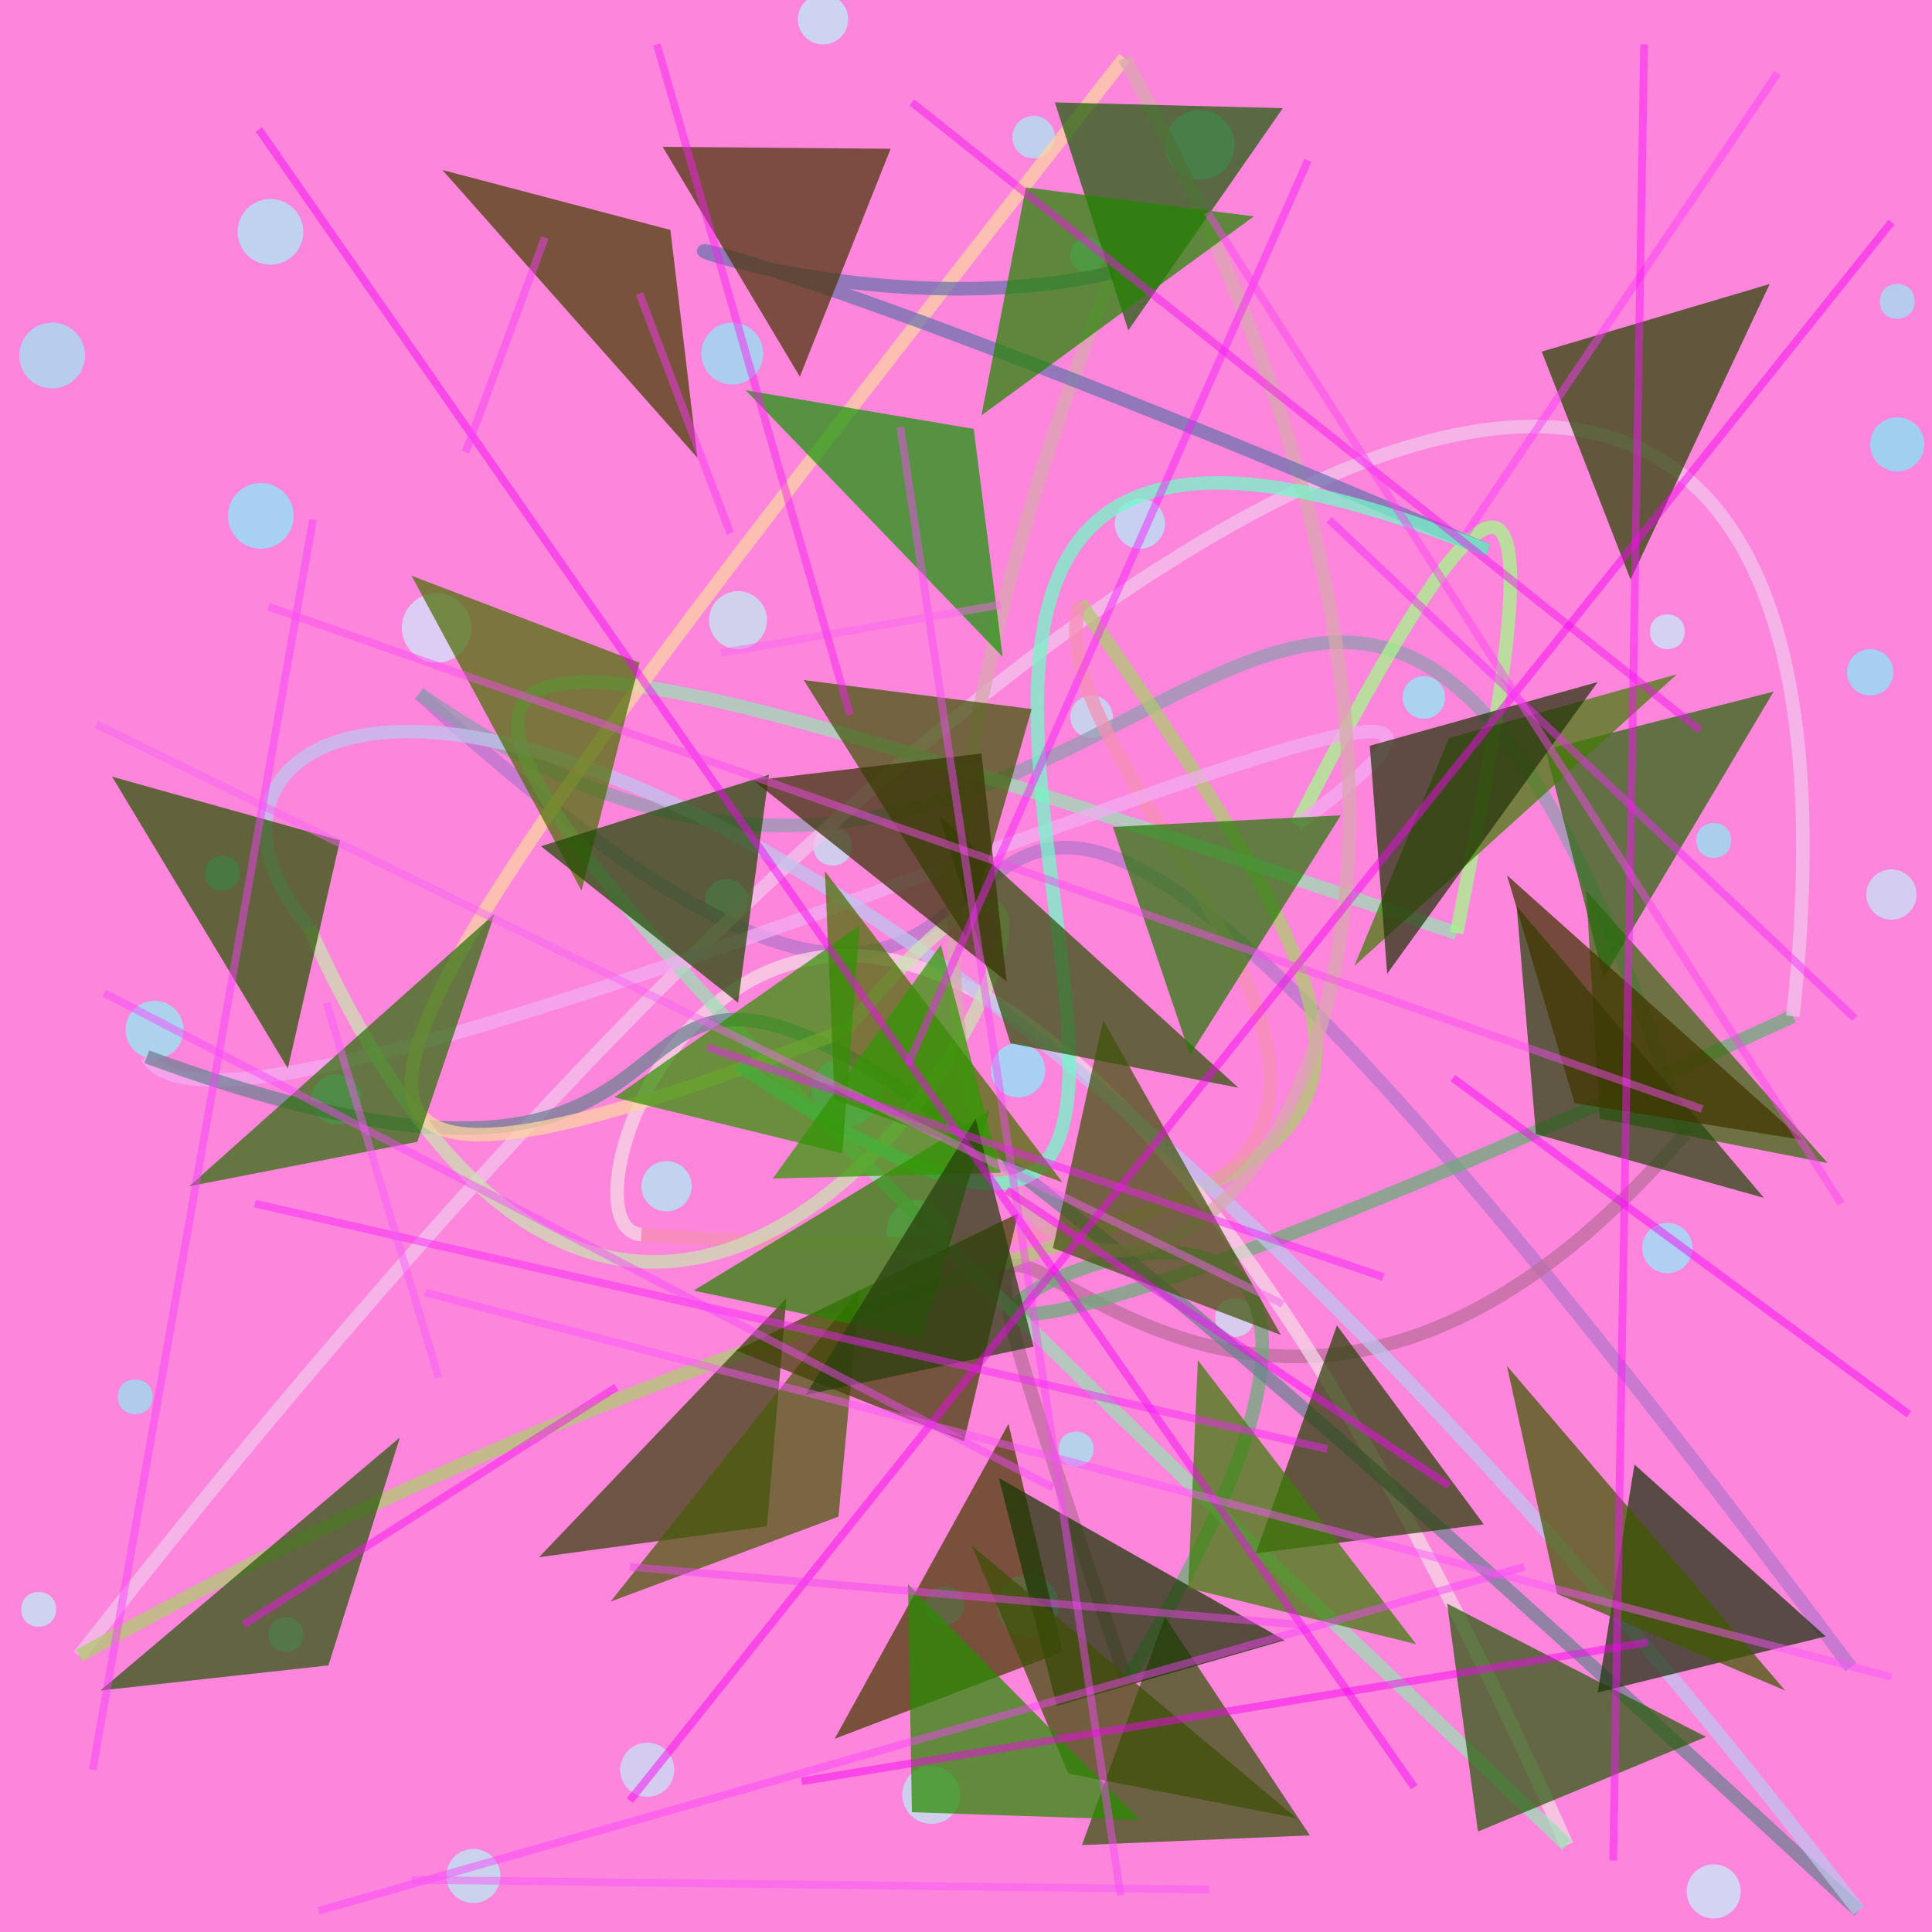 <?xml version="1.0" encoding="UTF-8"?>
<svg xmlns="http://www.w3.org/2000/svg" xmlns:xlink="http://www.w3.org/1999/xlink" width="500pt" height="500pt" viewBox="0 0 500 500" version="1.1">
<defs>
<clipPath id="clip1">
  <rect x="0" y="0" width="500" height="500"/>
</clipPath>
<g id="surface136" clip-path="url(#clip1)">
<rect x="0" y="0" width="500" height="500" style="fill:rgb(99.5%,52.1%,86.3%);fill-opacity:1;stroke:none;"/>
<path style=" stroke:none;fill-rule:nonzero;fill:rgb(48.2%,96.7%,95%);fill-opacity:0.644;" d="M 448 217.5 C 448 223.5 439 223.5 439 217.5 C 439 211.5 448 211.5 448 217.5 C 448 223.5 439 223.5 439 217.5 C 439 211.5 448 211.5 448 217.5 "/>
<path style=" stroke:none;fill-rule:nonzero;fill:rgb(63.1%,98.9%,96.5%);fill-opacity:0.644;" d="M 179 307 C 179 310.59 176.09 313.5 172.5 313.5 C 168.91 313.5 166 310.59 166 307 C 166 303.41 168.91 300.5 172.5 300.5 C 176.09 300.5 179 303.41 179 307 C 179 310.59 176.09 313.5 172.5 313.5 C 168.91 313.5 166 310.59 166 307 C 166 303.41 168.91 300.5 172.5 300.5 C 176.09 300.5 179 303.41 179 307 "/>
<path style=" stroke:none;fill-rule:nonzero;fill:rgb(52.8%,98.3%,95%);fill-opacity:0.644;" d="M 93.5 284.5 C 93.5 288.09 90.59 291 87 291 C 83.41 291 80.5 288.09 80.5 284.5 C 80.5 280.91 83.41 278 87 278 C 90.59 278 93.5 280.91 93.5 284.5 C 93.5 288.09 90.59 291 87 291 C 83.41 291 80.5 288.09 80.5 284.5 C 80.5 280.91 83.41 278 87 278 C 90.59 278 93.5 280.91 93.5 284.5 "/>
<path style=" stroke:none;fill-rule:nonzero;fill:rgb(65.7%,98.2%,98.8%);fill-opacity:0.644;" d="M 301.5 135.5 C 301.5 139.09 298.59 142 295 142 C 291.41 142 288.5 139.09 288.5 135.5 C 288.5 131.91 291.41 129 295 129 C 298.59 129 301.5 131.91 301.5 135.5 C 301.5 139.09 298.59 142 295 142 C 291.41 142 288.5 139.09 288.5 135.5 C 288.5 131.91 291.41 129 295 129 C 298.59 129 301.5 131.91 301.5 135.5 "/>
<path style=" stroke:none;fill-rule:nonzero;fill:rgb(62.3%,97.5%,97.2%);fill-opacity:0.644;" d="M 273 35.5 C 273 38.539 270.539 41 267.5 41 C 264.461 41 262 38.539 262 35.5 C 262 32.461 264.461 30 267.5 30 C 270.539 30 273 32.461 273 35.5 C 273 38.539 270.539 41 267.5 41 C 264.461 41 262 38.539 262 35.5 C 262 32.461 264.461 30 267.5 30 C 270.539 30 273 32.461 273 35.5 "/>
<path style=" stroke:none;fill-rule:nonzero;fill:rgb(69.5%,99.5%,98%);fill-opacity:0.644;" d="M 219.5 5 C 219.5 8.59 216.59 11.5 213 11.5 C 209.41 11.5 206.5 8.59 206.5 5 C 206.5 1.41 209.41 -1.5 213 -1.5 C 216.59 -1.5 219.5 1.41 219.5 5 C 219.5 8.59 216.59 11.5 213 11.5 C 209.41 11.5 206.5 8.59 206.5 5 C 206.5 1.41 209.41 -1.5 213 -1.5 C 216.59 -1.5 219.5 1.41 219.5 5 "/>
<path style=" stroke:none;fill-rule:nonzero;fill:rgb(74.1%,95%,97.8%);fill-opacity:0.644;" d="M 174.5 458 C 174.5 461.867 171.367 465 167.5 465 C 163.633 465 160.5 461.867 160.5 458 C 160.5 454.133 163.633 451 167.5 451 C 171.367 451 174.5 454.133 174.5 458 C 174.5 461.867 171.367 465 167.5 465 C 163.633 465 160.5 461.867 160.5 458 C 160.5 454.133 163.633 451 167.5 451 C 171.367 451 174.5 454.133 174.5 458 "/>
<path style=" stroke:none;fill-rule:nonzero;fill:rgb(67.6%,99.2%,96.4%);fill-opacity:0.644;" d="M 129.5 485.5 C 129.5 489.367 126.367 492.5 122.5 492.5 C 118.633 492.5 115.5 489.367 115.5 485.5 C 115.5 481.633 118.633 478.5 122.5 478.5 C 126.367 478.5 129.5 481.633 129.5 485.5 C 129.5 489.367 126.367 492.5 122.5 492.5 C 118.633 492.5 115.5 489.367 115.5 485.5 C 115.5 481.633 118.633 478.5 122.5 478.5 C 126.367 478.5 129.5 481.633 129.5 485.5 "/>
<path style=" stroke:none;fill-rule:nonzero;fill:rgb(59.4%,100%,99.1%);fill-opacity:0.644;" d="M 319.5 37.5 C 319.5 42.469 315.469 46.5 310.5 46.5 C 305.531 46.5 301.5 42.469 301.5 37.5 C 301.5 32.531 305.531 28.5 310.5 28.5 C 315.469 28.5 319.5 32.531 319.5 37.5 C 319.5 42.469 315.469 46.5 310.5 46.5 C 305.531 46.5 301.5 42.469 301.5 37.5 C 301.5 32.531 305.531 28.5 310.5 28.5 C 315.469 28.5 319.5 32.531 319.5 37.5 "/>
<path style=" stroke:none;fill-rule:nonzero;fill:rgb(71.9%,95.3%,96.6%);fill-opacity:0.644;" d="M 220.5 219 C 220.5 225.668 210.5 225.668 210.5 219 C 210.5 212.332 220.5 212.332 220.5 219 C 220.5 225.668 210.5 225.668 210.5 219 C 210.5 212.332 220.5 212.332 220.5 219 "/>
<path style=" stroke:none;fill-rule:nonzero;fill:rgb(73.9%,98.7%,99.7%);fill-opacity:0.644;" d="M 436 163.5 C 436 169.5 427 169.5 427 163.5 C 427 157.5 436 157.5 436 163.5 C 436 169.5 427 169.5 427 163.5 C 427 157.5 436 157.5 436 163.5 "/>
<path style=" stroke:none;fill-rule:nonzero;fill:rgb(70.8%,99.2%,97.8%);fill-opacity:0.644;" d="M 14.5 416.5 C 14.5 422.5 5.5 422.5 5.5 416.5 C 5.5 410.5 14.5 410.5 14.5 416.5 C 14.5 422.5 5.5 422.5 5.5 416.5 C 5.5 410.5 14.5 410.5 14.5 416.5 "/>
<path style=" stroke:none;fill-rule:nonzero;fill:rgb(54.9%,95.8%,96.9%);fill-opacity:0.644;" d="M 495.5 78 C 495.5 84 486.5 84 486.5 78 C 486.5 72 495.5 72 495.5 78 C 495.5 84 486.5 84 486.5 78 C 486.5 72 495.5 72 495.5 78 "/>
<path style=" stroke:none;fill-rule:nonzero;fill:rgb(67.9%,95.1%,99.5%);fill-opacity:0.644;" d="M 78.5 423 C 78.5 429 69.5 429 69.5 423 C 69.5 417 78.5 417 78.5 423 C 78.5 429 69.5 429 69.5 423 C 69.5 417 78.5 417 78.5 423 "/>
<path style=" stroke:none;fill-rule:nonzero;fill:rgb(49.9%,95.9%,96.8%);fill-opacity:0.644;" d="M 197.5 91.5 C 197.5 95.918 193.918 99.5 189.5 99.5 C 185.082 99.5 181.5 95.918 181.5 91.5 C 181.5 87.082 185.082 83.5 189.5 83.5 C 193.918 83.5 197.5 87.082 197.5 91.5 C 197.5 95.918 193.918 99.5 189.5 99.5 C 185.082 99.5 181.5 95.918 181.5 91.5 C 181.5 87.082 185.082 83.5 189.5 83.5 C 193.918 83.5 197.5 87.082 197.5 91.5 "/>
<path style=" stroke:none;fill-rule:nonzero;fill:rgb(75.7%,95.8%,95.9%);fill-opacity:0.644;" d="M 324.5 341 C 324.5 347.668 314.5 347.668 314.5 341 C 314.5 334.332 324.5 334.332 324.5 341 C 324.5 347.668 314.5 347.668 314.5 341 C 314.5 334.332 324.5 334.332 324.5 341 "/>
<path style=" stroke:none;fill-rule:nonzero;fill:rgb(42.8%,99%,98.9%);fill-opacity:0.644;" d="M 62 226 C 62 232 53 232 53 226 C 53 220 62 220 62 226 C 62 232 53 232 53 226 C 53 220 62 220 62 226 "/>
<path style=" stroke:none;fill-rule:nonzero;fill:rgb(46.5%,95.7%,95.2%);fill-opacity:0.644;" d="M 228 282.5 C 228 287.469 223.969 291.5 219 291.5 C 214.031 291.5 210 287.469 210 282.5 C 210 277.531 214.031 273.5 219 273.5 C 223.969 273.5 228 277.531 228 282.5 C 228 287.469 223.969 291.5 219 291.5 C 214.031 291.5 210 287.469 210 282.5 C 210 277.531 214.031 273.5 219 273.5 C 223.969 273.5 228 277.531 228 282.5 "/>
<path style=" stroke:none;fill-rule:nonzero;fill:rgb(42.9%,97.2%,98.1%);fill-opacity:0.644;" d="M 498 115 C 498 118.867 494.867 122 491 122 C 487.133 122 484 118.867 484 115 C 484 111.133 487.133 108 491 108 C 494.867 108 498 111.133 498 115 C 498 118.867 494.867 122 491 122 C 487.133 122 484 118.867 484 115 C 484 111.133 487.133 108 491 108 C 494.867 108 498 111.133 498 115 "/>
<path style=" stroke:none;fill-rule:nonzero;fill:rgb(47.8%,99.7%,97%);fill-opacity:0.644;" d="M 374 180.5 C 374 183.539 371.539 186 368.5 186 C 365.461 186 363 183.539 363 180.5 C 363 177.461 365.461 175 368.5 175 C 371.539 175 374 177.461 374 180.5 C 374 183.539 371.539 186 368.5 186 C 365.461 186 363 183.539 363 180.5 C 363 177.461 365.461 175 368.5 175 C 371.539 175 374 177.461 374 180.5 "/>
<path style=" stroke:none;fill-rule:nonzero;fill:rgb(47.5%,98%,99.8%);fill-opacity:0.644;" d="M 270.5 277 C 270.5 280.867 267.367 284 263.5 284 C 259.633 284 256.5 280.867 256.5 277 C 256.5 273.133 259.633 270 263.5 270 C 267.367 270 270.5 273.133 270.5 277 C 270.5 280.867 267.367 284 263.5 284 C 259.633 284 256.5 280.867 256.5 277 C 256.5 273.133 259.633 270 263.5 270 C 267.367 270 270.5 273.133 270.5 277 "/>
<path style=" stroke:none;fill-rule:nonzero;fill:rgb(68.6%,97%,96.5%);fill-opacity:0.644;" d="M 288 185.5 C 288 188.539 285.539 191 282.5 191 C 279.461 191 277 188.539 277 185.5 C 277 182.461 279.461 180 282.5 180 C 285.539 180 288 182.461 288 185.5 C 288 188.539 285.539 191 282.5 191 C 279.461 191 277 188.539 277 185.5 C 277 182.461 279.461 180 282.5 180 C 285.539 180 288 182.461 288 185.5 "/>
<path style=" stroke:none;fill-rule:nonzero;fill:rgb(45.5%,97.6%,98.7%);fill-opacity:0.644;" d="M 490 174 C 490 177.312 487.312 180 484 180 C 480.688 180 478 177.312 478 174 C 478 170.688 480.688 168 484 168 C 487.312 168 490 170.688 490 174 C 490 177.312 487.312 180 484 180 C 480.688 180 478 177.312 478 174 C 478 170.688 480.688 168 484 168 C 487.312 168 490 170.688 490 174 "/>
<path style=" stroke:none;fill-rule:nonzero;fill:rgb(79.1%,95.5%,99.9%);fill-opacity:0.644;" d="M 122 162.5 C 122 167.469 117.969 171.5 113 171.5 C 108.031 171.5 104 167.469 104 162.5 C 104 157.531 108.031 153.5 113 153.5 C 117.969 153.5 122 157.531 122 162.5 C 122 167.469 117.969 171.5 113 171.5 C 108.031 171.5 104 167.469 104 162.5 C 104 157.531 108.031 153.5 113 153.5 C 117.969 153.5 122 157.531 122 162.5 "/>
<path style=" stroke:none;fill-rule:nonzero;fill:rgb(57.2%,96.5%,98.6%);fill-opacity:0.644;" d="M 274 415.5 C 274 419.918 270.418 423.5 266 423.5 C 261.582 423.5 258 419.918 258 415.5 C 258 411.082 261.582 407.5 266 407.5 C 270.418 407.5 274 411.082 274 415.5 C 274 419.918 270.418 423.5 266 423.5 C 261.582 423.5 258 419.918 258 415.5 C 258 411.082 261.582 407.5 266 407.5 C 270.418 407.5 274 411.082 274 415.5 "/>
<path style=" stroke:none;fill-rule:nonzero;fill:rgb(71.7%,98.5%,96.8%);fill-opacity:0.644;" d="M 198.5 160.5 C 198.5 164.641 195.141 168 191 168 C 186.859 168 183.5 164.641 183.5 160.5 C 183.5 156.359 186.859 153 191 153 C 195.141 153 198.5 156.359 198.5 160.5 C 198.5 164.641 195.141 168 191 168 C 186.859 168 183.5 164.641 183.5 160.5 C 183.5 156.359 186.859 153 191 153 C 195.141 153 198.5 156.359 198.5 160.5 "/>
<path style=" stroke:none;fill-rule:nonzero;fill:rgb(68.7%,98.7%,97%);fill-opacity:0.644;" d="M 245.5 318.5 C 245.5 322.918 241.918 326.5 237.5 326.5 C 233.082 326.5 229.5 322.918 229.5 318.5 C 229.5 314.082 233.082 310.5 237.5 310.5 C 241.918 310.5 245.5 314.082 245.5 318.5 C 245.5 322.918 241.918 326.5 237.5 326.5 C 233.082 326.5 229.5 322.918 229.5 318.5 C 229.5 314.082 233.082 310.5 237.5 310.5 C 241.918 310.5 245.5 314.082 245.5 318.5 "/>
<path style=" stroke:none;fill-rule:nonzero;fill:rgb(46.2%,97.8%,99.5%);fill-opacity:0.644;" d="M 76 133.5 C 76 138.195 72.195 142 67.5 142 C 62.805 142 59 138.195 59 133.5 C 59 128.805 62.805 125 67.5 125 C 72.195 125 76 128.805 76 133.5 C 76 138.195 72.195 142 67.5 142 C 62.805 142 59 138.195 59 133.5 C 59 128.805 62.805 125 67.5 125 C 72.195 125 76 128.805 76 133.5 "/>
<path style=" stroke:none;fill-rule:nonzero;fill:rgb(52.7%,95.2%,95.5%);fill-opacity:0.644;" d="M 39.5 361.5 C 39.5 367.5 30.5 367.5 30.5 361.5 C 30.5 355.5 39.5 355.5 39.5 361.5 C 39.5 367.5 30.5 367.5 30.5 361.5 C 30.5 355.5 39.5 355.5 39.5 361.5 "/>
<path style=" stroke:none;fill-rule:nonzero;fill:rgb(70.5%,96.7%,95.8%);fill-opacity:0.644;" d="M 248.5 464.5 C 248.5 468.641 245.141 472 241 472 C 236.859 472 233.5 468.641 233.5 464.5 C 233.5 460.359 236.859 457 241 457 C 245.141 457 248.5 460.359 248.5 464.5 C 248.5 468.641 245.141 472 241 472 C 236.859 472 233.5 468.641 233.5 464.5 C 233.5 460.359 236.859 457 241 457 C 245.141 457 248.5 460.359 248.5 464.5 "/>
<path style=" stroke:none;fill-rule:nonzero;fill:rgb(50.5%,98.5%,96.9%);fill-opacity:0.644;" d="M 47.5 266.5 C 47.5 270.641 44.141 274 40 274 C 35.859 274 32.5 270.641 32.5 266.5 C 32.5 262.359 35.859 259 40 259 C 44.141 259 47.5 262.359 47.5 266.5 C 47.5 270.641 44.141 274 40 274 C 35.859 274 32.5 270.641 32.5 266.5 C 32.5 262.359 35.859 259 40 259 C 44.141 259 47.5 262.359 47.5 266.5 "/>
<path style=" stroke:none;fill-rule:nonzero;fill:rgb(74%,100%,99.6%);fill-opacity:0.644;" d="M 450.5 489.5 C 450.5 493.367 447.367 496.5 443.5 496.5 C 439.633 496.5 436.5 493.367 436.5 489.5 C 436.5 485.633 439.633 482.5 443.5 482.5 C 447.367 482.5 450.5 485.633 450.5 489.5 C 450.5 493.367 447.367 496.5 443.5 496.5 C 439.633 496.5 436.5 493.367 436.5 489.5 C 436.5 485.633 439.633 482.5 443.5 482.5 C 447.367 482.5 450.5 485.633 450.5 489.5 "/>
<path style=" stroke:none;fill-rule:nonzero;fill:rgb(61.6%,99%,97.5%);fill-opacity:0.644;" d="M 78.5 60 C 78.5 64.695 74.695 68.5 70 68.5 C 65.305 68.5 61.5 64.695 61.5 60 C 61.5 55.305 65.305 51.5 70 51.5 C 74.695 51.5 78.5 55.305 78.5 60 C 78.5 64.695 74.695 68.5 70 68.5 C 65.305 68.5 61.5 64.695 61.5 60 C 61.5 55.305 65.305 51.5 70 51.5 C 74.695 51.5 78.5 55.305 78.5 60 "/>
<path style=" stroke:none;fill-rule:nonzero;fill:rgb(69.9%,100%,99.5%);fill-opacity:0.644;" d="M 193.5 233 C 193.5 236.039 191.039 238.5 188 238.5 C 184.961 238.5 182.5 236.039 182.5 233 C 182.5 229.961 184.961 227.5 188 227.5 C 191.039 227.5 193.5 229.961 193.5 233 C 193.5 236.039 191.039 238.5 188 238.5 C 184.961 238.5 182.5 236.039 182.5 233 C 182.5 229.961 184.961 227.5 188 227.5 C 191.039 227.5 193.5 229.961 193.5 233 "/>
<path style=" stroke:none;fill-rule:nonzero;fill:rgb(49.5%,98.4%,98.4%);fill-opacity:0.644;" d="M 249.5 415.5 C 249.5 422.168 239.5 422.168 239.5 415.5 C 239.5 408.832 249.5 408.832 249.5 415.5 C 249.5 422.168 239.5 422.168 239.5 415.5 C 239.5 408.832 249.5 408.832 249.5 415.5 "/>
<path style=" stroke:none;fill-rule:nonzero;fill:rgb(56.7%,98.3%,95%);fill-opacity:0.644;" d="M 283 375 C 283 381 274 381 274 375 C 274 369 283 369 283 375 C 283 381 274 381 274 375 C 274 369 283 369 283 375 "/>
<path style=" stroke:none;fill-rule:nonzero;fill:rgb(51.6%,97.3%,99.9%);fill-opacity:0.644;" d="M 438 323 C 438 326.59 435.09 329.5 431.5 329.5 C 427.91 329.5 425 326.59 425 323 C 425 319.41 427.91 316.5 431.5 316.5 C 435.09 316.5 438 319.41 438 323 C 438 326.59 435.09 329.5 431.5 329.5 C 427.91 329.5 425 326.59 425 323 C 425 319.41 427.91 316.5 431.5 316.5 C 435.09 316.5 438 319.41 438 323 "/>
<path style=" stroke:none;fill-rule:nonzero;fill:rgb(57%,96.2%,96.1%);fill-opacity:0.644;" d="M 22 92 C 22 96.695 18.195 100.5 13.5 100.5 C 8.805 100.5 5 96.695 5 92 C 5 87.305 8.805 83.5 13.5 83.5 C 18.195 83.5 22 87.305 22 92 C 22 96.695 18.195 100.5 13.5 100.5 C 8.805 100.5 5 96.695 5 92 C 5 87.305 8.805 83.5 13.5 83.5 C 18.195 83.5 22 87.305 22 92 "/>
<path style=" stroke:none;fill-rule:nonzero;fill:rgb(61.7%,95.9%,95%);fill-opacity:0.644;" d="M 286 66 C 286 72 277 72 277 66 C 277 60 286 60 286 66 C 286 72 277 72 277 66 C 277 60 286 60 286 66 "/>
<path style=" stroke:none;fill-rule:nonzero;fill:rgb(73.8%,96.3%,98.8%);fill-opacity:0.644;" d="M 496 231.5 C 496 235.09 493.09 238 489.5 238 C 485.91 238 483 235.09 483 231.5 C 483 227.91 485.91 225 489.5 225 C 493.09 225 496 227.91 496 231.5 C 496 235.09 493.09 238 489.5 238 C 485.91 238 483 235.09 483 231.5 C 483 227.91 485.91 225 489.5 225 C 493.09 225 496 227.91 496 231.5 "/>
<path style="fill:none;stroke-width:0.007;stroke-linecap:butt;stroke-linejoin:miter;stroke:rgb(71.1%,46.6%,79.5%);stroke-opacity:0.728;stroke-miterlimit:10;" d="M 0.958 0.863 C 0.324 0.015 0.673 0.774 0.217 0.359 " transform="matrix(500,0,0,500,0,0)"/>
<path style="fill:none;stroke-width:0.007;stroke-linecap:butt;stroke-linejoin:miter;stroke:rgb(57%,60.1%,68.3%);stroke-opacity:0.728;stroke-miterlimit:10;" d="M 0.217 0.359 C 0.585 0.617 0.689 0.019 0.872 0.587 " transform="matrix(500,0,0,500,0,0)"/>
<path style="fill:none;stroke-width:0.007;stroke-linecap:butt;stroke-linejoin:miter;stroke:rgb(73.3%,43%,61.9%);stroke-opacity:0.728;stroke-miterlimit:10;" d="M 0.872 0.587 C 0.59 0.914 0.422 0.389 0.583 0.87 " transform="matrix(500,0,0,500,0,0)"/>
<path style="fill:none;stroke-width:0.007;stroke-linecap:butt;stroke-linejoin:miter;stroke:rgb(41.7%,67.7%,46.6%);stroke-opacity:0.728;stroke-miterlimit:10;" d="M 0.583 0.87 C 0.881 0.379 0.082 0.917 0.928 0.526 " transform="matrix(500,0,0,500,0,0)"/>
<path style="fill:none;stroke-width:0.007;stroke-linecap:butt;stroke-linejoin:miter;stroke:rgb(95.1%,77%,92.4%);stroke-opacity:0.728;stroke-miterlimit:10;" d="M 0.928 0.526 C 0.982 0.035 0.61 0.13 0.041 0.857 " transform="matrix(500,0,0,500,0,0)"/>
<path style="fill:none;stroke-width:0.007;stroke-linecap:butt;stroke-linejoin:miter;stroke:rgb(68.5%,79.6%,43.9%);stroke-opacity:0.728;stroke-miterlimit:10;" d="M 0.041 0.857 C 0.615 0.535 0.843 0.716 0.559 0.312 " transform="matrix(500,0,0,500,0,0)"/>
<path style="fill:none;stroke-width:0.007;stroke-linecap:butt;stroke-linejoin:miter;stroke:rgb(96%,56.4%,70.6%);stroke-opacity:0.728;stroke-miterlimit:10;" d="M 0.559 0.312 C 0.525 0.417 0.92 0.682 0.332 0.639 " transform="matrix(500,0,0,500,0,0)"/>
<path style="fill:none;stroke-width:0.007;stroke-linecap:butt;stroke-linejoin:miter;stroke:rgb(96.1%,85.6%,90%);stroke-opacity:0.728;stroke-miterlimit:10;" d="M 0.332 0.639 C 0.267 0.635 0.457 0.16 0.811 0.955 " transform="matrix(500,0,0,500,0,0)"/>
<path style="fill:none;stroke-width:0.007;stroke-linecap:butt;stroke-linejoin:miter;stroke:rgb(60.7%,87.8%,70.6%);stroke-opacity:0.728;stroke-miterlimit:10;" d="M 0.811 0.955 C 0.08 0.258 0.113 0.266 0.754 0.483 " transform="matrix(500,0,0,500,0,0)"/>
<path style="fill:none;stroke-width:0.007;stroke-linecap:butt;stroke-linejoin:miter;stroke:rgb(64.3%,98.4%,53%);stroke-opacity:0.728;stroke-miterlimit:10;" d="M 0.754 0.483 C 0.784 0.328 0.823 0.129 0.671 0.427 " transform="matrix(500,0,0,500,0,0)"/>
<path style="fill:none;stroke-width:0.007;stroke-linecap:butt;stroke-linejoin:miter;stroke:rgb(95.1%,67.1%,94.7%);stroke-opacity:0.728;stroke-miterlimit:10;" d="M 0.671 0.427 C 0.916 0.248 0.124 0.63 0.076 0.547 " transform="matrix(500,0,0,500,0,0)"/>
<path style="fill:none;stroke-width:0.007;stroke-linecap:butt;stroke-linejoin:miter;stroke:rgb(42.4%,50.8%,57.4%);stroke-opacity:0.728;stroke-miterlimit:10;" d="M 0.076 0.547 C 0.551 0.721 0.087 0.178 0.962 0.989 " transform="matrix(500,0,0,500,0,0)"/>
<path style="fill:none;stroke-width:0.007;stroke-linecap:butt;stroke-linejoin:miter;stroke:rgb(73.9%,77.3%,92.8%);stroke-opacity:0.728;stroke-miterlimit:10;" d="M 0.962 0.989 C 0.366 0.214 0.047 0.348 0.16 0.48 " transform="matrix(500,0,0,500,0,0)"/>
<path style="fill:none;stroke-width:0.007;stroke-linecap:butt;stroke-linejoin:miter;stroke:rgb(79.7%,88.8%,69.6%);stroke-opacity:0.728;stroke-miterlimit:10;" d="M 0.16 0.48 C 0.375 0.959 0.661 0.263 0.438 0.533 " transform="matrix(500,0,0,500,0,0)"/>
<path style="fill:none;stroke-width:0.007;stroke-linecap:butt;stroke-linejoin:miter;stroke:rgb(98.9%,83.4%,63.1%);stroke-opacity:0.728;stroke-miterlimit:10;" d="M 0.438 0.533 C 0.073 0.674 0.174 0.552 0.582 0.03 " transform="matrix(500,0,0,500,0,0)"/>
<path style="fill:none;stroke-width:0.007;stroke-linecap:butt;stroke-linejoin:miter;stroke:rgb(84.5%,65.8%,68%);stroke-opacity:0.728;stroke-miterlimit:10;" d="M 0.582 0.03 C 0.961 0.725 0.266 0.928 0.576 0.141 " transform="matrix(500,0,0,500,0,0)"/>
<path style="fill:none;stroke-width:0.007;stroke-linecap:butt;stroke-linejoin:miter;stroke:rgb(42.3%,44.6%,68.5%);stroke-opacity:0.728;stroke-miterlimit:10;" d="M 0.576 0.141 C 0.377 0.187 0.146 0.018 0.77 0.285 " transform="matrix(500,0,0,500,0,0)"/>
<path style="fill:none;stroke-width:0.007;stroke-linecap:butt;stroke-linejoin:miter;stroke:rgb(44%,97.7%,78.6%);stroke-opacity:0.728;stroke-miterlimit:10;" d="M 0.77 0.285 C 0.276 0.084 0.788 0.825 0.382 0.551 " transform="matrix(500,0,0,500,0,0)"/>
<path style=" stroke:none;fill-rule:nonzero;fill:rgb(29%,43%,0.8%);fill-opacity:0.728;" d="M 275 306 L 216 284.5 L 213.5 225.5 L 275 306 "/>
<path style=" stroke:none;fill-rule:nonzero;fill:rgb(21.8%,41.4%,4.1%);fill-opacity:0.728;" d="M 473 301 L 414 289.5 L 410.5 230.5 L 473 301 "/>
<path style=" stroke:none;fill-rule:nonzero;fill:rgb(27.9%,23.7%,0.3%);fill-opacity:0.728;" d="M 216 450 L 275 427.5 L 261 368.5 L 216 450 "/>
<path style=" stroke:none;fill-rule:nonzero;fill:rgb(16.4%,36.3%,5%);fill-opacity:0.728;" d="M 441.5 449.5 L 382.5 474 L 374.5 415 L 441.5 449.5 "/>
<path style=" stroke:none;fill-rule:nonzero;fill:rgb(11.2%,20.7%,5%);fill-opacity:0.728;" d="M 472.5 423.5 L 413.5 438 L 423 379 L 472.5 423.5 "/>
<path style=" stroke:none;fill-rule:nonzero;fill:rgb(20.7%,33.8%,3.8%);fill-opacity:0.728;" d="M 339 475 L 280 477.5 L 301.5 418.5 L 339 475 "/>
<path style=" stroke:none;fill-rule:nonzero;fill:rgb(25.1%,34.2%,3%);fill-opacity:0.728;" d="M 208 176 L 267 183.5 L 250 242.5 L 208 176 "/>
<path style=" stroke:none;fill-rule:nonzero;fill:rgb(29.7%,21.1%,3.3%);fill-opacity:0.728;" d="M 171.5 38 L 230.5 38.5 L 207 97.5 L 171.5 38 "/>
<path style=" stroke:none;fill-rule:nonzero;fill:rgb(22.4%,26.3%,4.9%);fill-opacity:0.728;" d="M 139.5 403 L 198.5 395 L 203.5 336 L 139.5 403 "/>
<path style=" stroke:none;fill-rule:nonzero;fill:rgb(28.9%,35.9%,3.6%);fill-opacity:0.728;" d="M 158 414.5 L 217 392.5 L 222.5 333.5 L 158 414.5 "/>
<path style=" stroke:none;fill-rule:nonzero;fill:rgb(26%,25.9%,1.9%);fill-opacity:0.728;" d="M 190.5 349.5 L 249.5 373 L 263.5 314 L 190.5 349.5 "/>
<path style=" stroke:none;fill-rule:nonzero;fill:rgb(10.1%,59.2%,4.2%);fill-opacity:0.728;" d="M 193 101 L 252 111 L 259.5 170 L 193 101 "/>
<path style=" stroke:none;fill-rule:nonzero;fill:rgb(15%,28.3%,5%);fill-opacity:0.728;" d="M 456.5 310 L 397.5 293.5 L 392.5 234.5 L 456.5 310 "/>
<path style=" stroke:none;fill-rule:nonzero;fill:rgb(29.6%,43.8%,1.9%);fill-opacity:0.728;" d="M 106.5 149 L 165.5 171.5 L 150.5 230.5 L 106.5 149 "/>
<path style=" stroke:none;fill-rule:nonzero;fill:rgb(15.8%,41.1%,4.7%);fill-opacity:0.728;" d="M 459 179 L 400 194 L 415 253 L 459 179 "/>
<path style=" stroke:none;fill-rule:nonzero;fill:rgb(16.4%,25.9%,2.7%);fill-opacity:0.728;" d="M 384 394.5 L 325 402 L 346 343 L 384 394.5 "/>
<path style=" stroke:none;fill-rule:nonzero;fill:rgb(11.8%,37.4%,4%);fill-opacity:0.728;" d="M 332 28 L 273 26.5 L 292 85.5 L 332 28 "/>
<path style=" stroke:none;fill-rule:nonzero;fill:rgb(15.9%,51.5%,0.1%);fill-opacity:0.728;" d="M 179.5 334 L 238.5 346.5 L 256 287.5 L 179.5 334 "/>
<path style=" stroke:none;fill-rule:nonzero;fill:rgb(17.6%,44.1%,3.8%);fill-opacity:0.728;" d="M 49 307 L 108 295.5 L 128 236.5 L 49 307 "/>
<path style=" stroke:none;fill-rule:nonzero;fill:rgb(10.6%,21.7%,1.1%);fill-opacity:0.728;" d="M 332.5 424.5 L 273.5 441.5 L 258.5 382.5 L 332.5 424.5 "/>
<path style=" stroke:none;fill-rule:nonzero;fill:rgb(28.4%,25%,1.1%);fill-opacity:0.728;" d="M 114.5 44 L 173.5 59.5 L 180.5 118.5 L 114.5 44 "/>
<path style=" stroke:none;fill-rule:nonzero;fill:rgb(18.6%,32.5%,3.4%);fill-opacity:0.728;" d="M 320.5 281.5 L 261.5 270 L 243 211 L 320.5 281.5 "/>
<path style=" stroke:none;fill-rule:nonzero;fill:rgb(27.3%,48.7%,2.7%);fill-opacity:0.728;" d="M 434 174.5 L 375 191 L 350.5 250 L 434 174.5 "/>
<path style=" stroke:none;fill-rule:nonzero;fill:rgb(20.2%,59.8%,1.2%);fill-opacity:0.728;" d="M 200 305 L 259 303.5 L 243.5 244.5 L 200 305 "/>
<path style=" stroke:none;fill-rule:nonzero;fill:rgb(19.9%,57.2%,1.6%);fill-opacity:0.728;" d="M 159 284 L 218 298.5 L 222.5 239.5 L 159 284 "/>
<path style=" stroke:none;fill-rule:nonzero;fill:rgb(15.7%,34.5%,3.9%);fill-opacity:0.728;" d="M 26 437.5 L 85 431 L 103.5 372 L 26 437.5 "/>
<path style=" stroke:none;fill-rule:nonzero;fill:rgb(15.8%,24.3%,5%);fill-opacity:0.728;" d="M 208.5 361 L 267.5 348.5 L 252.5 289.5 L 208.5 361 "/>
<path style=" stroke:none;fill-rule:nonzero;fill:rgb(25.7%,32.7%,4.6%);fill-opacity:0.728;" d="M 331.5 345.5 L 272.5 323 L 285.5 264 L 331.5 345.5 "/>
<path style=" stroke:none;fill-rule:nonzero;fill:rgb(25.2%,30.9%,2.9%);fill-opacity:0.728;" d="M 335.5 470.5 L 276.5 459 L 251.5 400 L 335.5 470.5 "/>
<path style=" stroke:none;fill-rule:nonzero;fill:rgb(25.4%,35.1%,0.3%);fill-opacity:0.728;" d="M 462 437.5 L 403 412.5 L 390 353.5 L 462 437.5 "/>
<path style=" stroke:none;fill-rule:nonzero;fill:rgb(14.7%,21.1%,4.5%);fill-opacity:0.728;" d="M 413.5 176.5 L 354.5 193 L 359 252 L 413.5 176.5 "/>
<path style=" stroke:none;fill-rule:nonzero;fill:rgb(16%,33.9%,0.9%);fill-opacity:0.728;" d="M 29 201 L 88 217.5 L 74.5 276.5 L 29 201 "/>
<path style=" stroke:none;fill-rule:nonzero;fill:rgb(12.4%,29.4%,1%);fill-opacity:0.728;" d="M 140 219 L 199 200.5 L 191 259.5 L 140 219 "/>
<path style=" stroke:none;fill-rule:nonzero;fill:rgb(22.3%,20.5%,2.2%);fill-opacity:0.728;" d="M 195 202 L 254 195 L 260.5 254 L 195 202 "/>
<path style=" stroke:none;fill-rule:nonzero;fill:rgb(15.8%,54.9%,0.1%);fill-opacity:0.728;" d="M 295 471 L 236 469 L 235 410 L 295 471 "/>
<path style=" stroke:none;fill-rule:nonzero;fill:rgb(14.4%,52.6%,0.7%);fill-opacity:0.728;" d="M 324.5 56 L 265.5 48.5 L 254 107.5 L 324.5 56 "/>
<path style=" stroke:none;fill-rule:nonzero;fill:rgb(15.7%,27.6%,0.7%);fill-opacity:0.728;" d="M 458 73.5 L 399 91 L 422 150 L 458 73.5 "/>
<path style=" stroke:none;fill-rule:nonzero;fill:rgb(24%,49.5%,2.4%);fill-opacity:0.728;" d="M 366.5 425.5 L 307.5 411 L 310 352 L 366.5 425.5 "/>
<path style=" stroke:none;fill-rule:nonzero;fill:rgb(25.8%,20.8%,0.4%);fill-opacity:0.728;" d="M 466.5 295 L 407.5 285.5 L 390 226.5 L 466.5 295 "/>
<path style=" stroke:none;fill-rule:nonzero;fill:rgb(16.6%,47.6%,3.9%);fill-opacity:0.728;" d="M 347 211 L 288 214 L 308 273 L 347 211 "/>
<path style="fill:none;stroke-width:0.004;stroke-linecap:butt;stroke-linejoin:miter;stroke:rgb(97.8%,25.2%,99.3%);stroke-opacity:0.469;stroke-miterlimit:10;" d="M 0.165 0.989 L 0.789 0.811 " transform="matrix(500,0,0,500,0,0)"/>
<path style="fill:none;stroke-width:0.004;stroke-linecap:butt;stroke-linejoin:miter;stroke:rgb(96.2%,1.7%,97.3%);stroke-opacity:0.469;stroke-miterlimit:10;" d="M 0.732 0.925 L 0.134 0.067 " transform="matrix(500,0,0,500,0,0)"/>
<path style="fill:none;stroke-width:0.004;stroke-linecap:butt;stroke-linejoin:miter;stroke:rgb(98.2%,5.7%,96.1%);stroke-opacity:0.469;stroke-miterlimit:10;" d="M 0.126 0.841 L 0.319 0.718 " transform="matrix(500,0,0,500,0,0)"/>
<path style="fill:none;stroke-width:0.004;stroke-linecap:butt;stroke-linejoin:miter;stroke:rgb(99.2%,33.1%,99.6%);stroke-opacity:0.469;stroke-miterlimit:10;" d="M 0.22 0.669 L 0.979 0.868 " transform="matrix(500,0,0,500,0,0)"/>
<path style="fill:none;stroke-width:0.004;stroke-linecap:butt;stroke-linejoin:miter;stroke:rgb(97%,29.1%,97.5%);stroke-opacity:0.469;stroke-miterlimit:10;" d="M 0.58 0.981 L 0.466 0.221 " transform="matrix(500,0,0,500,0,0)"/>
<path style="fill:none;stroke-width:0.004;stroke-linecap:butt;stroke-linejoin:miter;stroke:rgb(96.5%,6.8%,95%);stroke-opacity:0.469;stroke-miterlimit:10;" d="M 0.472 0.053 L 0.88 0.378 " transform="matrix(500,0,0,500,0,0)"/>
<path style="fill:none;stroke-width:0.004;stroke-linecap:butt;stroke-linejoin:miter;stroke:rgb(97.1%,38.4%,96.5%);stroke-opacity:0.469;stroke-miterlimit:10;" d="M 0.05 0.375 L 0.664 0.675 " transform="matrix(500,0,0,500,0,0)"/>
<path style="fill:none;stroke-width:0.004;stroke-linecap:butt;stroke-linejoin:miter;stroke:rgb(99.6%,1.3%,99.2%);stroke-opacity:0.469;stroke-miterlimit:10;" d="M 0.75 0.769 L 0.521 0.616 " transform="matrix(500,0,0,500,0,0)"/>
<path style="fill:none;stroke-width:0.004;stroke-linecap:butt;stroke-linejoin:miter;stroke:rgb(97.8%,23.9%,99.5%);stroke-opacity:0.469;stroke-miterlimit:10;" d="M 0.162 0.269 L 0.048 0.916 " transform="matrix(500,0,0,500,0,0)"/>
<path style="fill:none;stroke-width:0.004;stroke-linecap:butt;stroke-linejoin:miter;stroke:rgb(97.6%,12.6%,98.5%);stroke-opacity:0.469;stroke-miterlimit:10;" d="M 0.132 0.623 L 0.687 0.75 " transform="matrix(500,0,0,500,0,0)"/>
<path style="fill:none;stroke-width:0.004;stroke-linecap:butt;stroke-linejoin:miter;stroke:rgb(95.9%,11.4%,99.4%);stroke-opacity:0.469;stroke-miterlimit:10;" d="M 0.677 0.083 L 0.47 0.551 " transform="matrix(500,0,0,500,0,0)"/>
<path style="fill:none;stroke-width:0.004;stroke-linecap:butt;stroke-linejoin:miter;stroke:rgb(97.4%,0.6%,96%);stroke-opacity:0.469;stroke-miterlimit:10;" d="M 0.979 0.115 L 0.326 0.932 " transform="matrix(500,0,0,500,0,0)"/>
<path style="fill:none;stroke-width:0.004;stroke-linecap:butt;stroke-linejoin:miter;stroke:rgb(98.7%,39.8%,95.6%);stroke-opacity:0.469;stroke-miterlimit:10;" d="M 0.373 0.338 L 0.518 0.313 " transform="matrix(500,0,0,500,0,0)"/>
<path style="fill:none;stroke-width:0.004;stroke-linecap:butt;stroke-linejoin:miter;stroke:rgb(99.9%,21.7%,98.6%);stroke-opacity:0.469;stroke-miterlimit:10;" d="M 0.92 0.038 L 0.759 0.276 " transform="matrix(500,0,0,500,0,0)"/>
<path style="fill:none;stroke-width:0.004;stroke-linecap:butt;stroke-linejoin:miter;stroke:rgb(97.3%,10%,98.7%);stroke-opacity:0.469;stroke-miterlimit:10;" d="M 0.366 0.542 L 0.716 0.661 " transform="matrix(500,0,0,500,0,0)"/>
<path style="fill:none;stroke-width:0.004;stroke-linecap:butt;stroke-linejoin:miter;stroke:rgb(98.1%,23.9%,98.5%);stroke-opacity:0.469;stroke-miterlimit:10;" d="M 0.282 0.123 L 0.241 0.234 " transform="matrix(500,0,0,500,0,0)"/>
<path style="fill:none;stroke-width:0.004;stroke-linecap:butt;stroke-linejoin:miter;stroke:rgb(95.9%,16.6%,98.8%);stroke-opacity:0.469;stroke-miterlimit:10;" d="M 0.96 0.527 L 0.688 0.269 " transform="matrix(500,0,0,500,0,0)"/>
<path style="fill:none;stroke-width:0.004;stroke-linecap:butt;stroke-linejoin:miter;stroke:rgb(99.8%,20.3%,97.2%);stroke-opacity:0.469;stroke-miterlimit:10;" d="M 0.331 0.152 L 0.378 0.276 " transform="matrix(500,0,0,500,0,0)"/>
<path style="fill:none;stroke-width:0.004;stroke-linecap:butt;stroke-linejoin:miter;stroke:rgb(97.3%,27.7%,99.6%);stroke-opacity:0.469;stroke-miterlimit:10;" d="M 0.545 0.77 L 0.054 0.514 " transform="matrix(500,0,0,500,0,0)"/>
<path style="fill:none;stroke-width:0.004;stroke-linecap:butt;stroke-linejoin:miter;stroke:rgb(97.8%,0.2%,97.9%);stroke-opacity:0.469;stroke-miterlimit:10;" d="M 0.752 0.558 L 0.988 0.732 " transform="matrix(500,0,0,500,0,0)"/>
<path style="fill:none;stroke-width:0.004;stroke-linecap:butt;stroke-linejoin:miter;stroke:rgb(97%,11.8%,95.5%);stroke-opacity:0.469;stroke-miterlimit:10;" d="M 0.44 0.37 L 0.34 0.023 " transform="matrix(500,0,0,500,0,0)"/>
<path style="fill:none;stroke-width:0.004;stroke-linecap:butt;stroke-linejoin:miter;stroke:rgb(95.5%,26.1%,96.4%);stroke-opacity:0.469;stroke-miterlimit:10;" d="M 0.673 0.841 L 0.326 0.811 " transform="matrix(500,0,0,500,0,0)"/>
<path style="fill:none;stroke-width:0.004;stroke-linecap:butt;stroke-linejoin:miter;stroke:rgb(98.5%,7%,97.5%);stroke-opacity:0.469;stroke-miterlimit:10;" d="M 0.851 0.023 L 0.835 0.963 " transform="matrix(500,0,0,500,0,0)"/>
<path style="fill:none;stroke-width:0.004;stroke-linecap:butt;stroke-linejoin:miter;stroke:rgb(99.1%,28.7%,95.3%);stroke-opacity:0.469;stroke-miterlimit:10;" d="M 0.881 0.574 L 0.139 0.314 " transform="matrix(500,0,0,500,0,0)"/>
<path style="fill:none;stroke-width:0.004;stroke-linecap:butt;stroke-linejoin:miter;stroke:rgb(97.2%,0.7%,95.5%);stroke-opacity:0.469;stroke-miterlimit:10;" d="M 0.853 0.85 L 0.415 0.922 " transform="matrix(500,0,0,500,0,0)"/>
<path style="fill:none;stroke-width:0.004;stroke-linecap:butt;stroke-linejoin:miter;stroke:rgb(98.6%,26.3%,95.3%);stroke-opacity:0.469;stroke-miterlimit:10;" d="M 0.953 0.623 L 0.625 0.11 " transform="matrix(500,0,0,500,0,0)"/>
<path style="fill:none;stroke-width:0.004;stroke-linecap:butt;stroke-linejoin:miter;stroke:rgb(97.1%,33.9%,98%);stroke-opacity:0.469;stroke-miterlimit:10;" d="M 0.626 0.978 L 0.213 0.973 " transform="matrix(500,0,0,500,0,0)"/>
<path style="fill:none;stroke-width:0.004;stroke-linecap:butt;stroke-linejoin:miter;stroke:rgb(97.1%,35.3%,99.5%);stroke-opacity:0.469;stroke-miterlimit:10;" d="M 0.227 0.713 L 0.169 0.519 " transform="matrix(500,0,0,500,0,0)"/>
</g>
</defs>
<g id="surface133">
<use xlink:href="#surface136"/>
</g>
</svg>
